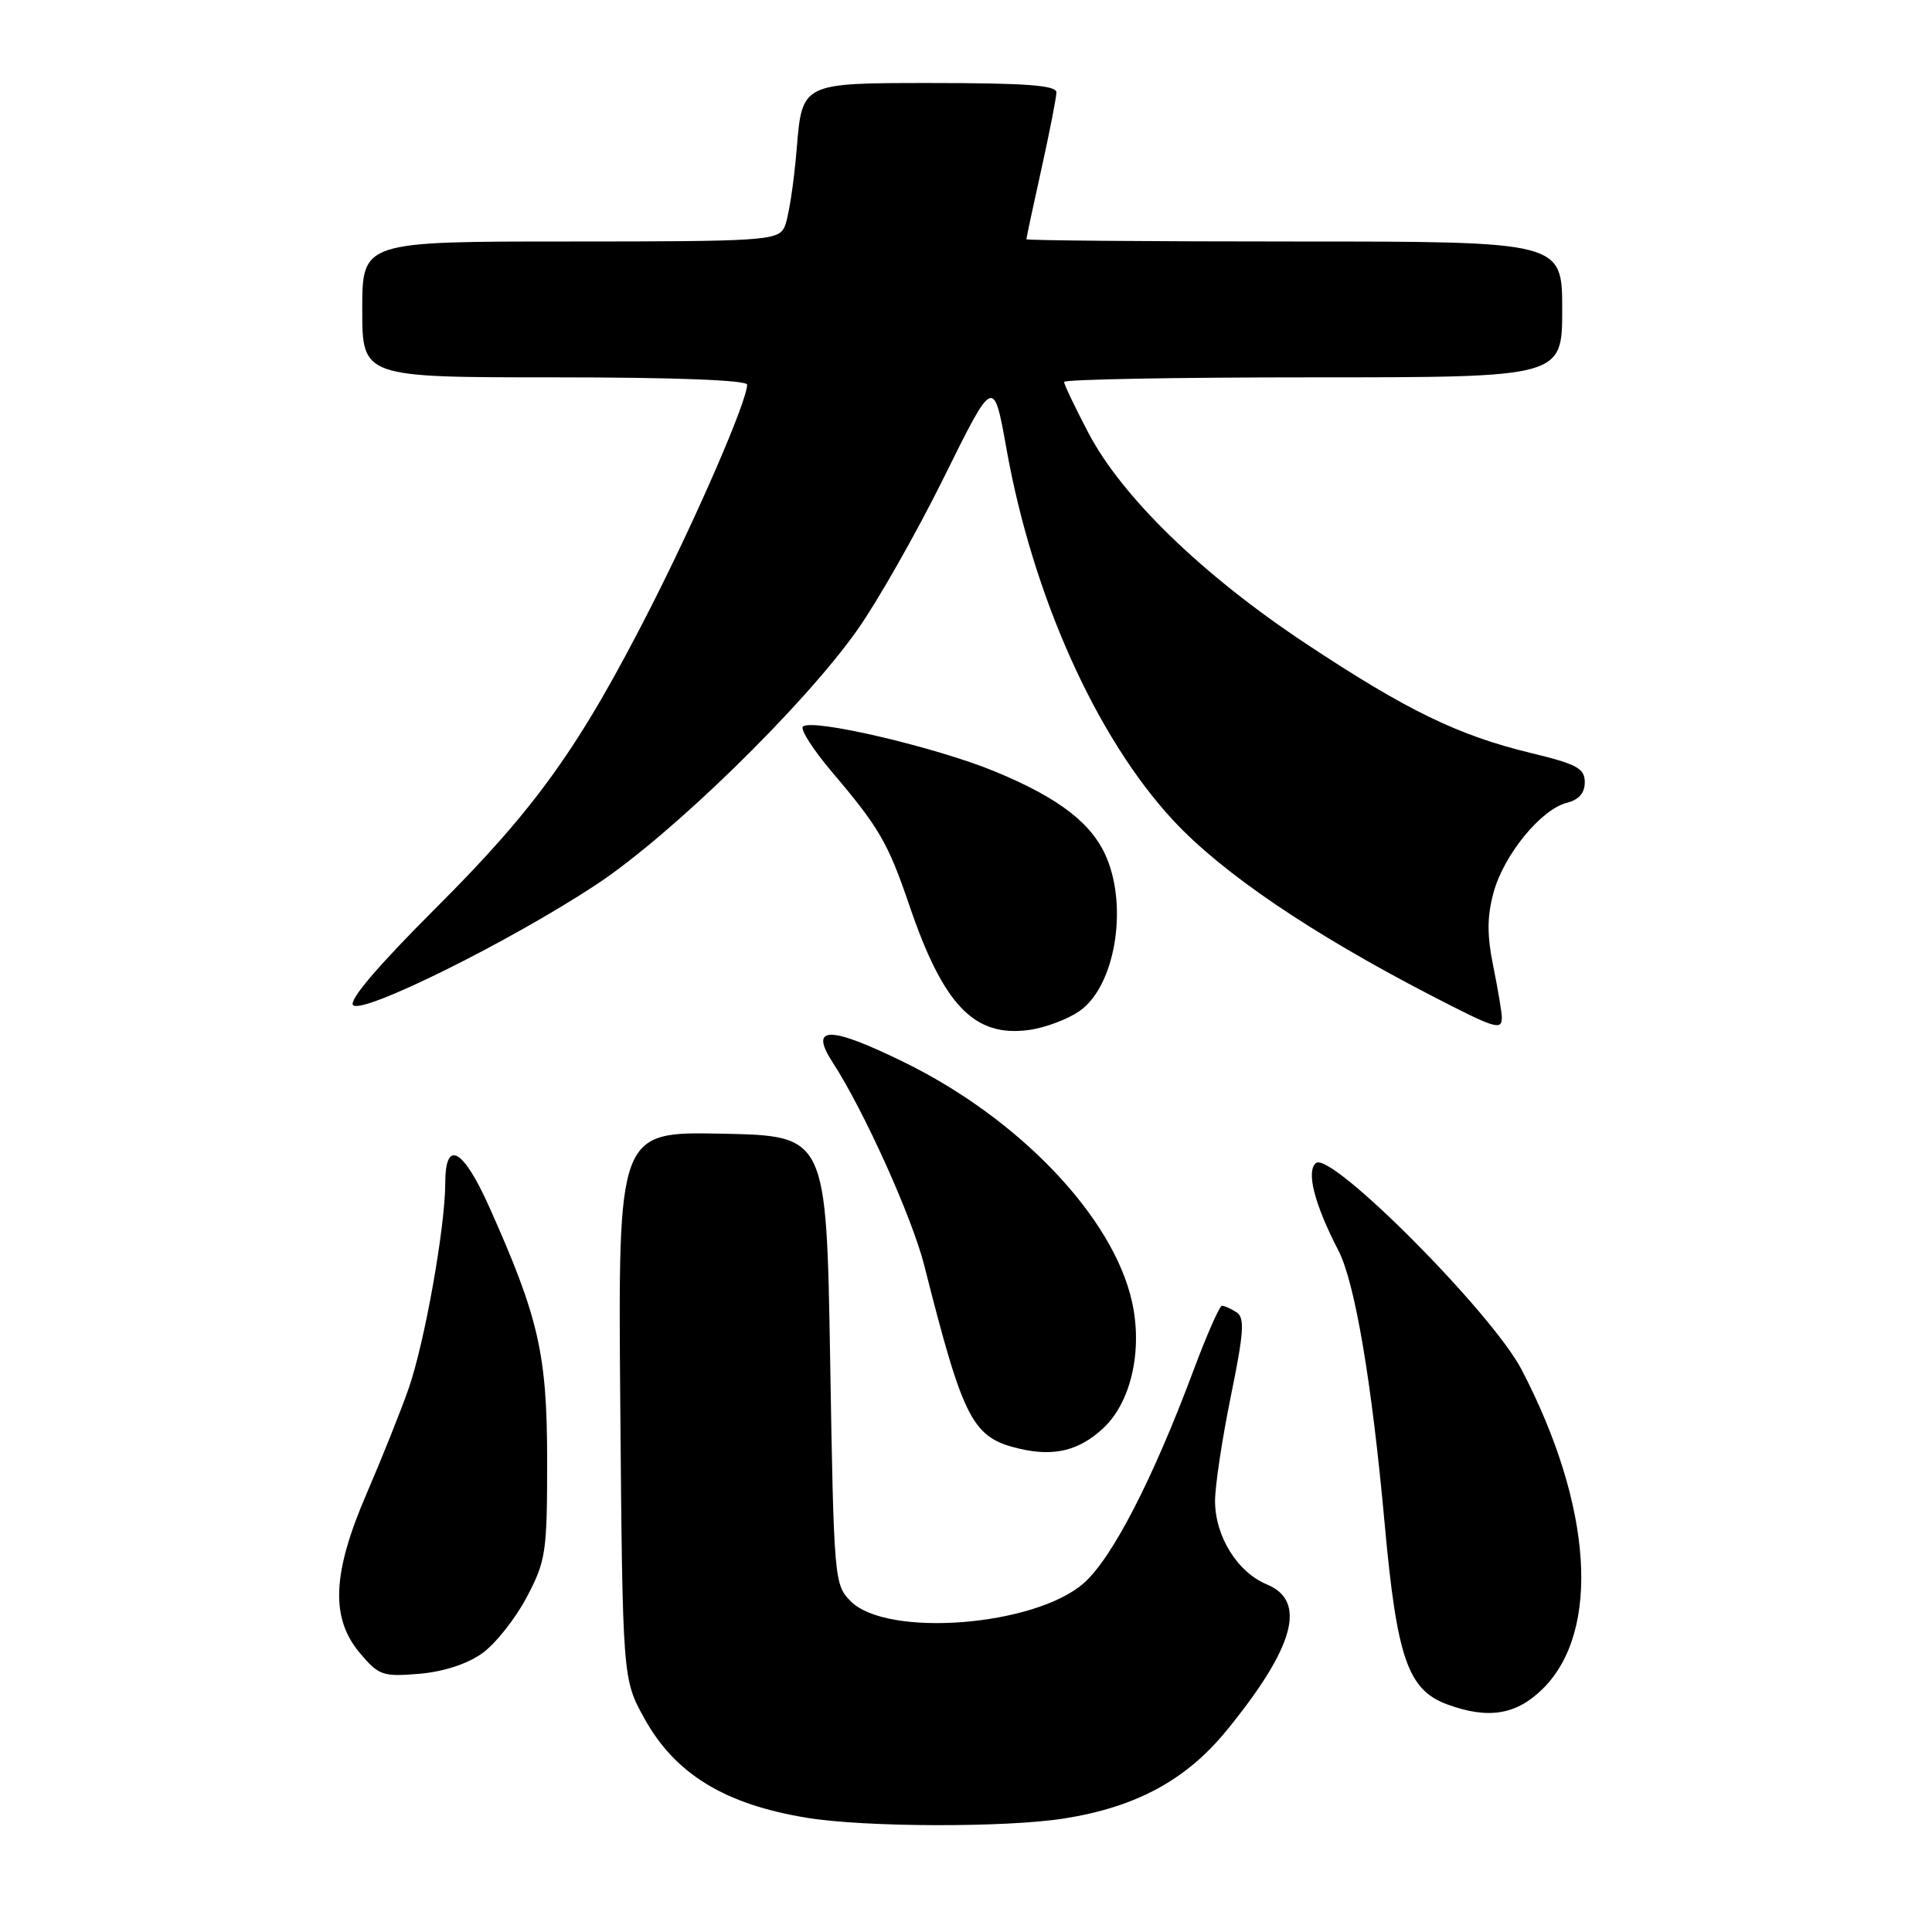 <?xml version="1.0" encoding="UTF-8" standalone="no"?>
<!DOCTYPE svg PUBLIC "-//W3C//DTD SVG 1.1//EN" "http://www.w3.org/Graphics/SVG/1.1/DTD/svg11.dtd" >
<svg xmlns="http://www.w3.org/2000/svg" xmlns:xlink="http://www.w3.org/1999/xlink" version="1.1" viewBox="0 0 256 256">
 <g >
 <path fill="currentColor"
d=" M 141.00 240.96 C 150.58 239.44 157.20 235.85 162.58 229.24 C 171.52 218.27 173.20 212.15 167.88 209.95 C 163.96 208.33 161.01 203.58 161.00 198.89 C 161.00 196.90 161.94 190.66 163.09 185.01 C 164.83 176.52 164.96 174.59 163.84 173.88 C 163.11 173.41 162.24 173.02 161.92 173.02 C 161.60 173.01 159.87 176.94 158.08 181.75 C 152.72 196.08 147.35 206.49 143.60 209.78 C 137.10 215.49 117.57 217.01 112.74 212.19 C 110.54 209.99 110.49 209.37 110.00 180.22 C 109.50 150.50 109.50 150.50 95.69 150.22 C 81.89 149.94 81.89 149.94 82.19 186.22 C 82.50 222.50 82.50 222.50 85.39 227.71 C 89.47 235.09 96.08 239.11 107.00 240.88 C 114.76 242.13 133.30 242.17 141.00 240.96 Z  M 204.48 223.72 C 212.13 216.07 211.01 199.52 201.63 181.50 C 197.70 173.94 176.33 152.48 174.37 154.11 C 173.05 155.20 174.17 159.57 177.35 165.71 C 179.54 169.95 181.77 183.11 183.47 201.85 C 185.09 219.72 186.55 223.94 191.79 225.85 C 197.24 227.85 200.98 227.22 204.48 223.72 Z  M 63.87 219.09 C 65.62 217.85 68.28 214.50 69.78 211.66 C 72.34 206.81 72.50 205.72 72.50 193.50 C 72.49 179.40 71.40 174.63 64.83 159.93 C 61.35 152.15 59.00 150.87 59.00 156.75 C 58.99 162.64 56.26 177.95 54.14 184.00 C 53.08 187.03 50.59 193.25 48.61 197.84 C 44.02 208.45 43.76 214.37 47.68 219.03 C 50.18 222.00 50.71 222.19 55.52 221.79 C 58.73 221.52 61.89 220.50 63.87 219.09 Z  M 146.18 189.25 C 149.87 185.82 151.44 178.92 149.99 172.46 C 147.49 161.26 135.07 148.22 119.78 140.74 C 109.88 135.89 107.17 135.90 110.33 140.77 C 114.47 147.14 120.84 161.27 122.46 167.64 C 127.71 188.37 128.84 190.53 135.21 191.99 C 139.71 193.02 143.01 192.20 146.18 189.25 Z  M 143.11 133.92 C 147.69 130.66 149.47 120.44 146.64 113.67 C 144.74 109.13 140.37 105.75 131.82 102.22 C 124.05 99.01 107.52 95.14 106.39 96.28 C 106.02 96.65 107.73 99.32 110.19 102.23 C 116.48 109.63 117.67 111.68 120.47 119.90 C 125.00 133.23 129.10 137.49 136.39 136.47 C 138.54 136.17 141.56 135.03 143.11 133.92 Z  M 199.00 134.81 C 199.00 134.16 198.49 131.12 197.87 128.06 C 197.02 123.88 197.04 121.44 197.91 118.24 C 199.28 113.25 204.20 107.24 207.61 106.38 C 209.20 105.98 210.00 105.07 209.99 103.64 C 209.99 101.82 208.94 101.25 202.95 99.80 C 193.22 97.46 186.40 94.14 173.00 85.26 C 159.34 76.20 148.69 65.88 144.22 57.36 C 142.45 53.98 141.00 50.95 141.00 50.61 C 141.00 50.27 155.85 50.00 174.00 50.00 C 207.00 50.00 207.00 50.00 207.00 41.00 C 207.00 32.00 207.00 32.00 171.50 32.00 C 151.97 32.00 136.00 31.86 136.00 31.70 C 136.00 31.53 136.89 27.37 137.98 22.45 C 139.07 17.53 139.97 12.94 139.98 12.25 C 139.99 11.30 135.97 11.00 123.14 11.00 C 106.28 11.00 106.28 11.00 105.57 19.69 C 105.18 24.47 104.43 29.20 103.90 30.19 C 103.00 31.87 100.93 32.00 75.46 32.00 C 48.00 32.00 48.00 32.00 48.00 41.00 C 48.00 50.00 48.00 50.00 73.50 50.00 C 89.38 50.00 99.00 50.37 99.00 50.97 C 99.00 53.10 92.48 68.16 86.29 80.35 C 76.80 99.00 71.07 107.03 57.71 120.36 C 50.07 127.99 46.17 132.57 46.79 133.19 C 48.04 134.44 67.57 124.76 79.00 117.22 C 88.90 110.69 106.40 93.64 113.56 83.53 C 116.28 79.69 121.46 70.57 125.08 63.25 C 131.66 49.94 131.66 49.94 133.37 59.51 C 136.86 79.02 145.28 97.76 155.50 108.75 C 161.96 115.69 173.69 123.65 189.50 131.84 C 198.20 136.34 199.00 136.59 199.00 134.81 Z "/>
</g>
</svg>